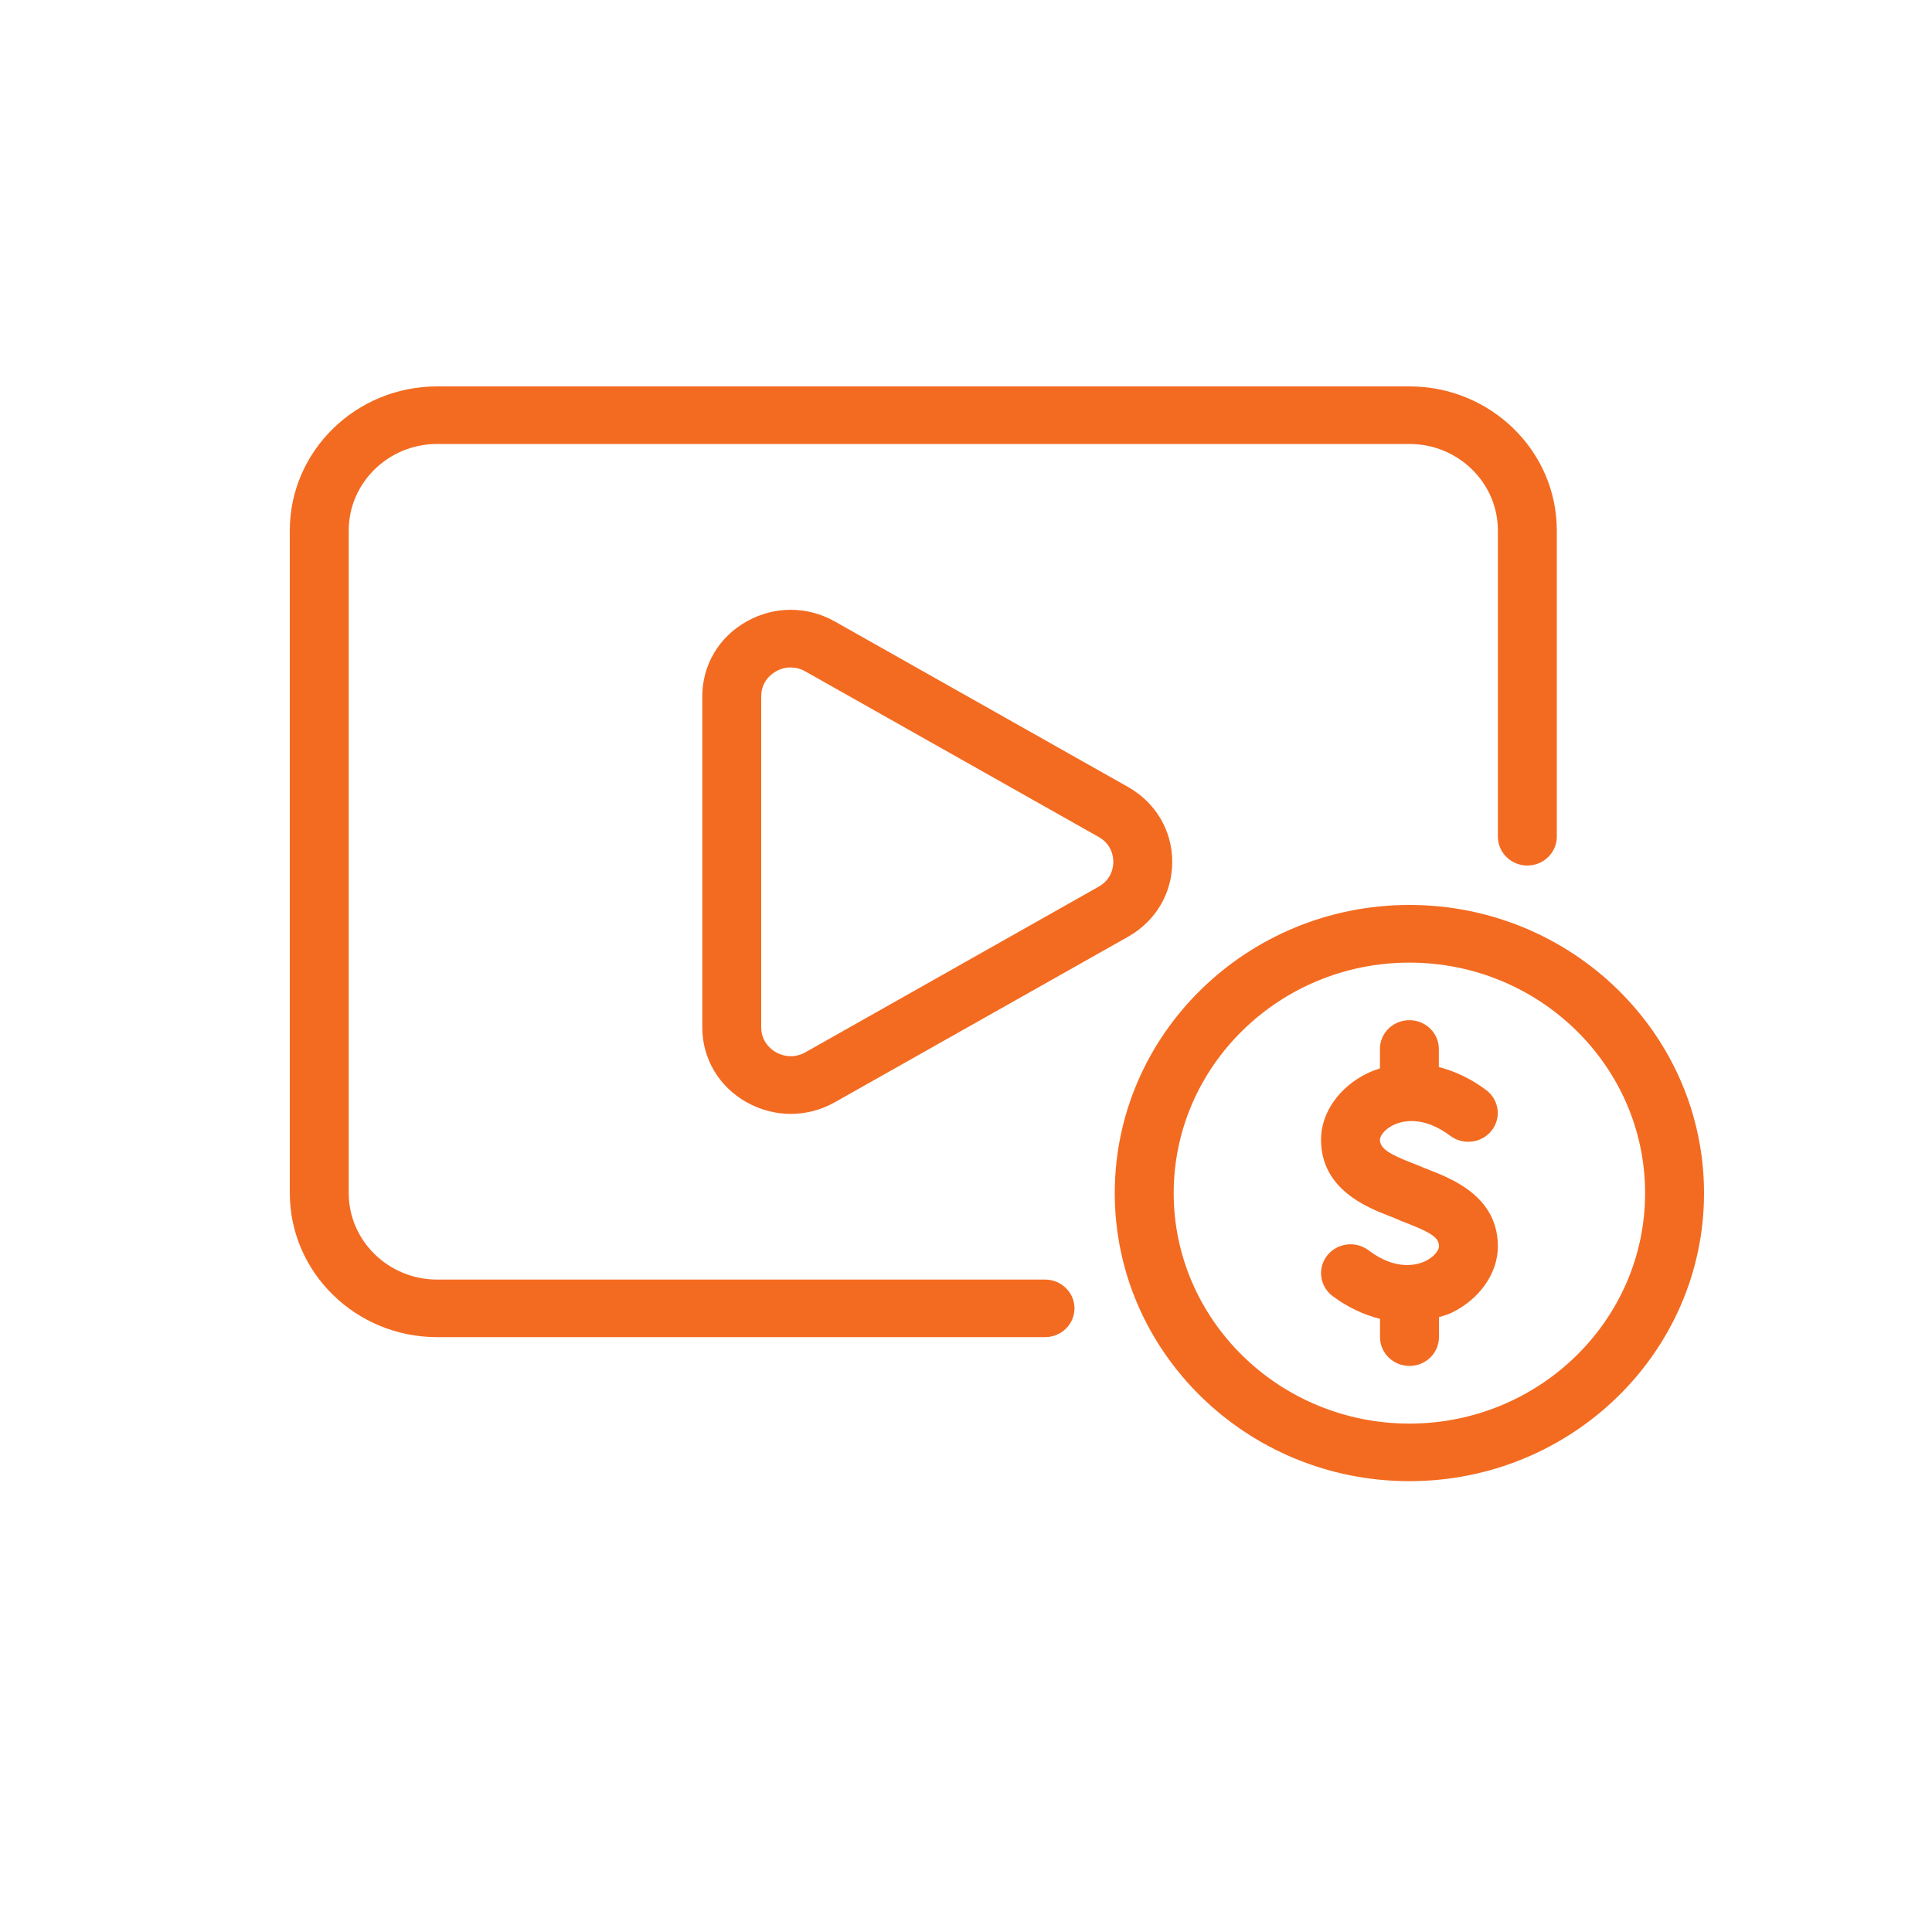 <svg width="20" height="20" viewBox="0 0 20 20" fill="none" xmlns="http://www.w3.org/2000/svg">
<mask id="mask0_1567_233" style="mask-type:alpha" maskUnits="userSpaceOnUse" x="0" y="0" width="20" height="20">
<rect width="20" height="20" fill="#D9D9D9"/>
</mask>
<g mask="url(#mask0_1567_233)">
<path d="M10.818 13.842H4.525C3.684 13.842 3 13.173 3 12.351V5.491C3 4.669 3.684 4 4.525 4H14.591C15.432 4 16.116 4.669 16.116 5.491V8.661C16.116 8.826 15.979 8.96 15.811 8.96C15.643 8.96 15.506 8.826 15.506 8.661V5.491C15.506 4.998 15.095 4.596 14.591 4.596H4.525C4.021 4.596 3.61 4.998 3.61 5.491V12.351C3.61 12.844 4.021 13.246 4.525 13.246H10.818C10.986 13.246 11.123 13.379 11.123 13.544C11.123 13.709 10.986 13.842 10.818 13.842Z" fill="#F36B21"/>
<path d="M8.185 11.531C8.028 11.531 7.871 11.49 7.728 11.41C7.441 11.248 7.27 10.958 7.27 10.635V7.209C7.27 6.886 7.441 6.595 7.728 6.434C8.014 6.272 8.356 6.272 8.643 6.434L11.678 8.147C11.964 8.309 12.135 8.599 12.135 8.922C12.135 9.246 11.964 9.535 11.678 9.697L8.643 11.41C8.499 11.491 8.342 11.531 8.185 11.531ZM8.186 6.909C8.116 6.909 8.061 6.933 8.033 6.95C7.987 6.976 7.88 7.053 7.88 7.208V10.634C7.88 10.789 7.987 10.867 8.033 10.893C8.079 10.919 8.2 10.97 8.338 10.893L11.373 9.179C11.51 9.102 11.525 8.973 11.525 8.922C11.525 8.87 11.51 8.741 11.373 8.664L8.338 6.951C8.284 6.92 8.232 6.91 8.186 6.91V6.909Z" fill="#F36B21"/>
<path d="M14.59 15.333C12.908 15.333 11.54 13.996 11.54 12.351C11.54 10.706 12.908 9.368 14.59 9.368C16.272 9.368 17.64 10.706 17.64 12.351C17.64 13.996 16.272 15.333 14.59 15.333ZM14.59 9.965C13.245 9.965 12.15 11.036 12.15 12.351C12.15 13.666 13.245 14.737 14.59 14.737C15.936 14.737 17.03 13.666 17.03 12.351C17.03 11.036 15.936 9.965 14.59 9.965Z" fill="#F36B21"/>
<path d="M14.81 12.117C14.777 12.104 14.746 12.092 14.718 12.08C14.687 12.066 14.648 12.051 14.606 12.035C14.393 11.951 14.285 11.892 14.285 11.799C14.285 11.763 14.328 11.693 14.425 11.646C14.505 11.607 14.725 11.541 15.013 11.758C15.147 11.858 15.338 11.834 15.441 11.704C15.544 11.574 15.52 11.387 15.386 11.285C15.23 11.168 15.063 11.089 14.895 11.046V10.859C14.895 10.694 14.758 10.561 14.59 10.561C14.421 10.561 14.285 10.694 14.285 10.859V11.06C14.241 11.074 14.198 11.09 14.156 11.11C13.864 11.251 13.675 11.52 13.675 11.797C13.675 12.312 14.151 12.498 14.381 12.588C14.411 12.599 14.439 12.61 14.462 12.621C14.498 12.637 14.539 12.653 14.584 12.67C14.828 12.767 14.896 12.816 14.896 12.903C14.896 12.938 14.852 13.008 14.756 13.055C14.675 13.093 14.455 13.161 14.167 12.943C14.033 12.842 13.842 12.867 13.739 12.997C13.636 13.128 13.661 13.315 13.794 13.416C13.949 13.533 14.117 13.61 14.286 13.653V13.842C14.286 14.007 14.422 14.14 14.591 14.14C14.759 14.14 14.896 14.007 14.896 13.842V13.635C14.939 13.621 14.983 13.61 15.024 13.591C15.317 13.45 15.506 13.18 15.506 12.903C15.506 12.39 15.036 12.206 14.81 12.117Z" fill="#F36B21"/>
</g>
</svg>

